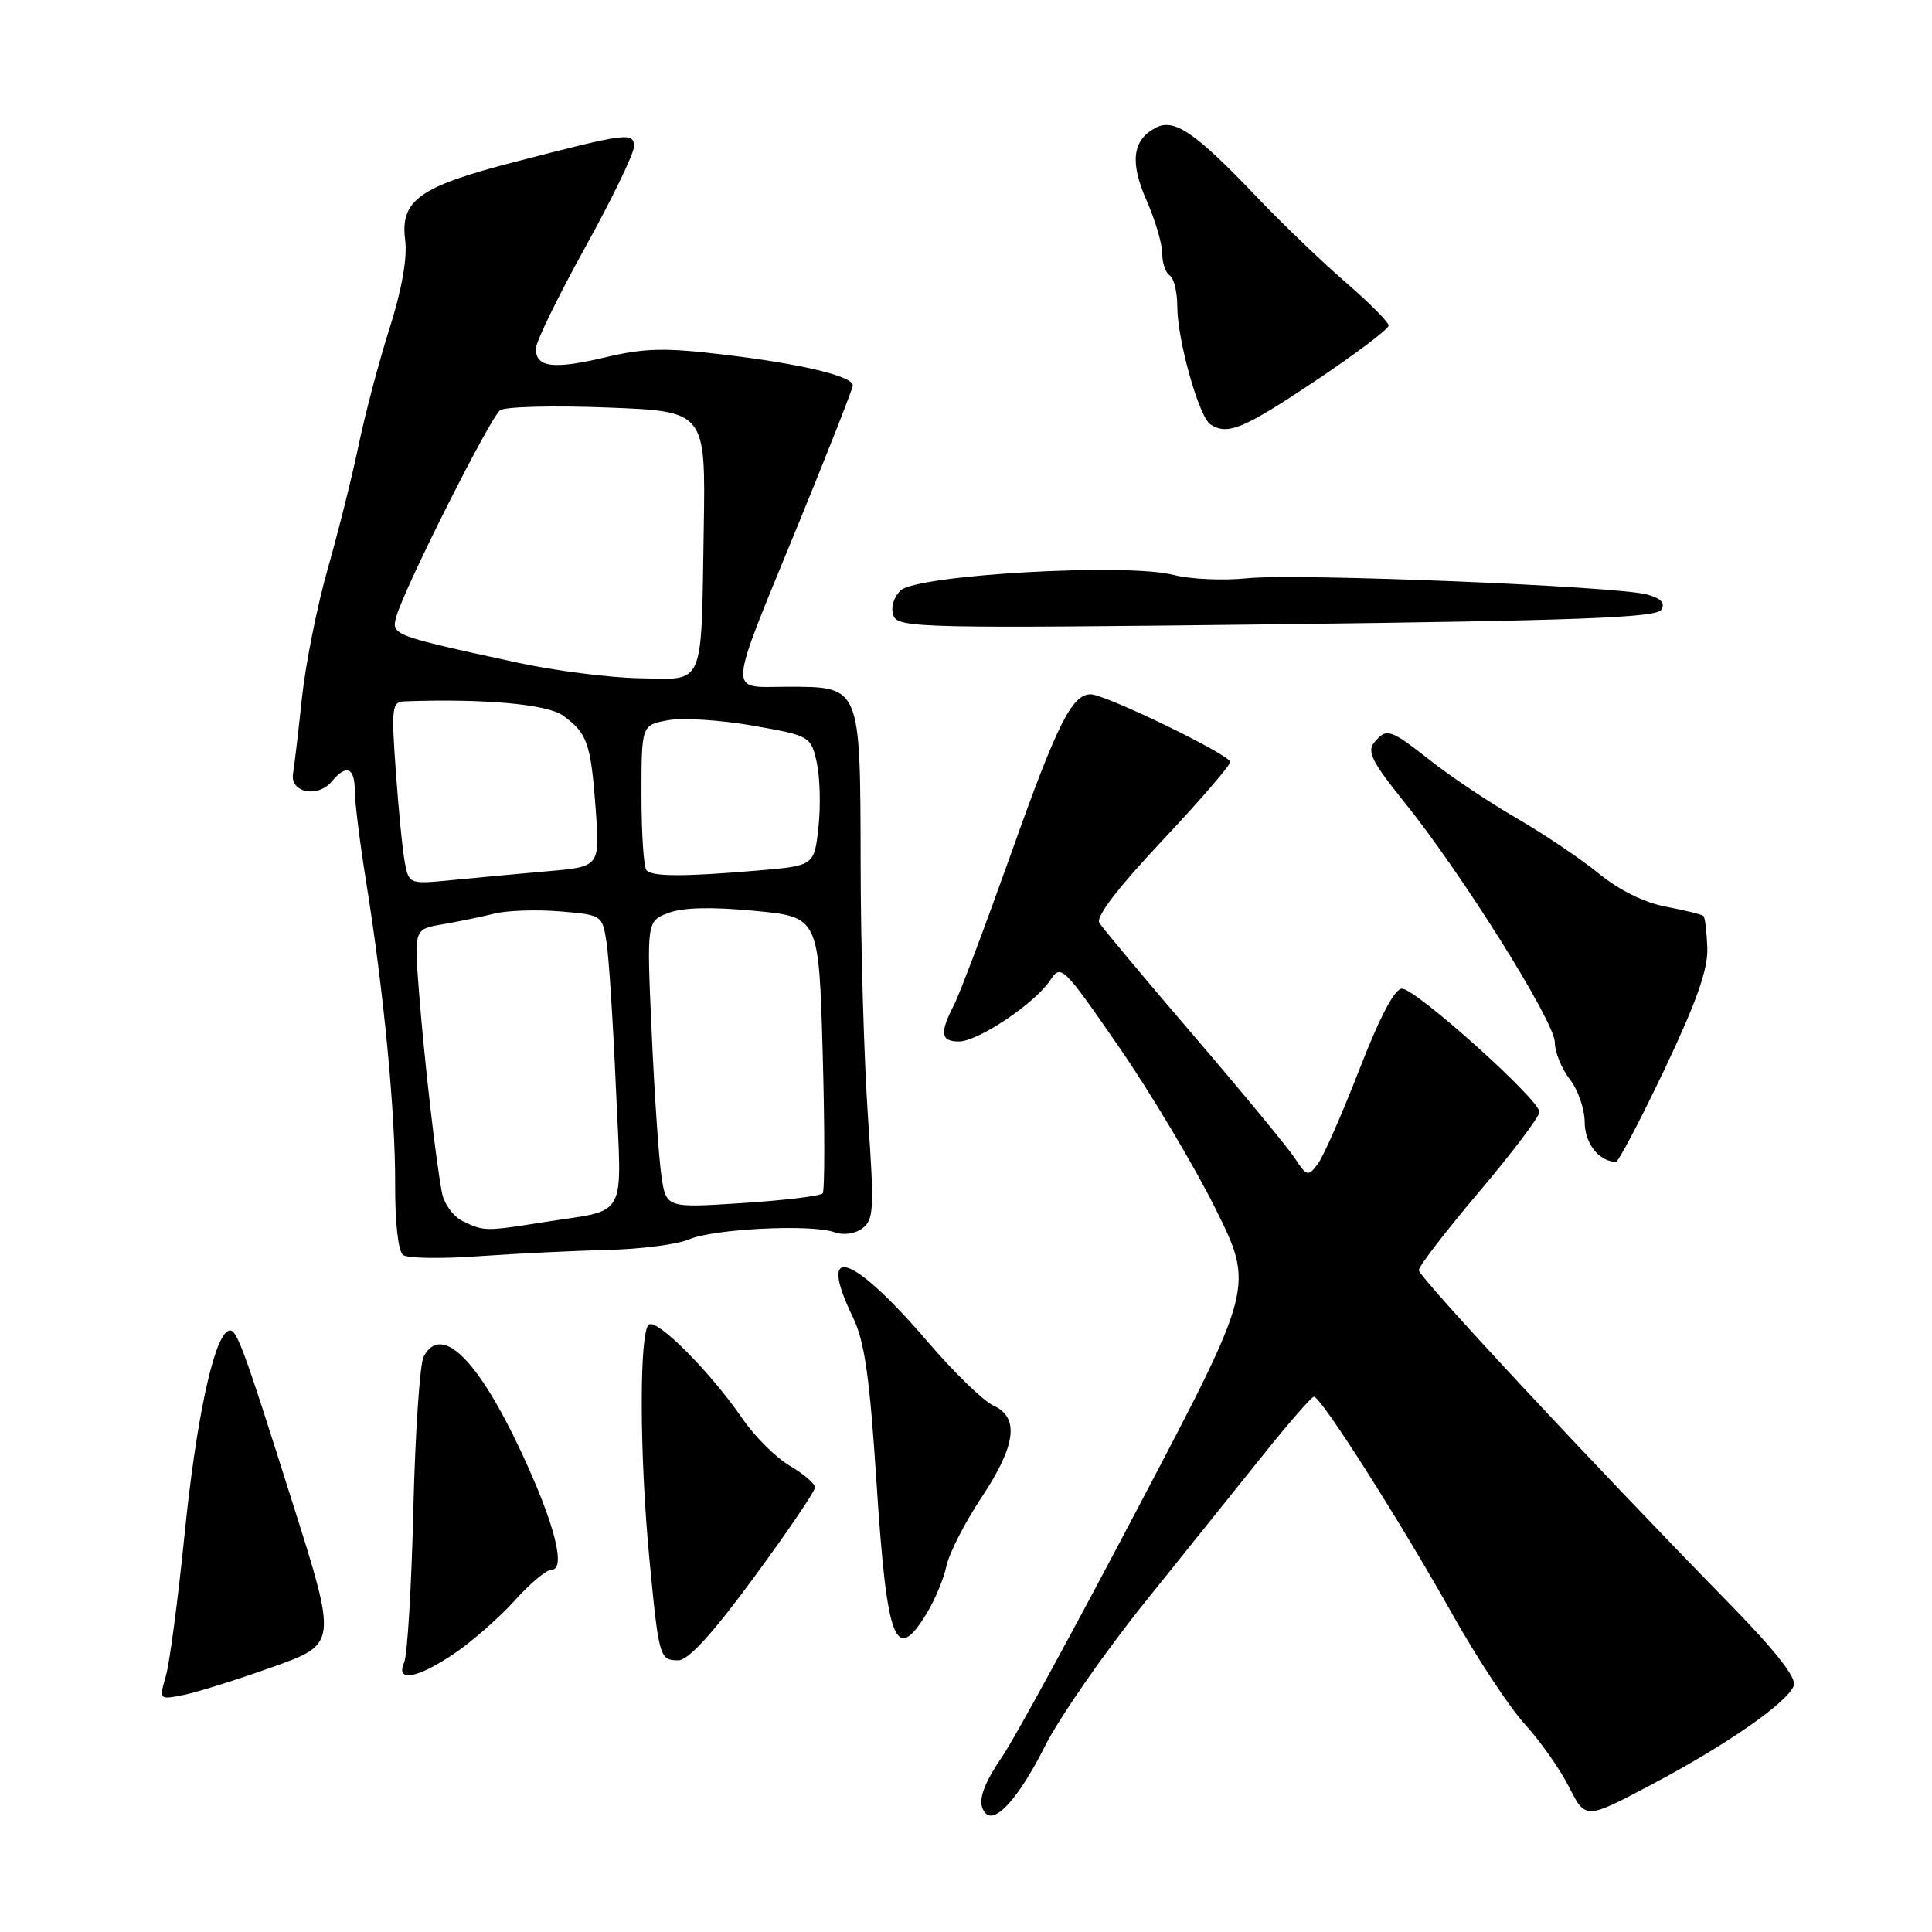 <?xml version="1.0" encoding="UTF-8" standalone="no"?>
<!DOCTYPE svg PUBLIC "-//W3C//DTD SVG 1.1//EN" "http://www.w3.org/Graphics/SVG/1.1/DTD/svg11.dtd" >
<svg xmlns="http://www.w3.org/2000/svg" xmlns:xlink="http://www.w3.org/1999/xlink" version="1.1" viewBox="0 0 256 256">
 <g >
 <path fill="currentColor"
d=" M 138.44 231.42 C 140.35 227.61 146.32 219.01 151.70 212.31 C 157.09 205.61 164.20 196.75 167.50 192.63 C 170.80 188.51 173.77 185.11 174.10 185.07 C 174.97 184.97 185.62 201.70 192.49 213.97 C 195.72 219.72 200.02 226.25 202.05 228.47 C 204.08 230.69 206.72 234.43 207.91 236.80 C 210.09 241.09 210.09 241.09 218.79 236.49 C 228.74 231.24 236.82 225.62 237.69 223.36 C 238.09 222.32 235.22 218.68 228.84 212.16 C 210.89 193.81 188.00 169.23 188.00 168.30 C 188.00 167.79 191.59 163.12 195.98 157.93 C 200.37 152.75 203.97 147.98 203.98 147.34 C 204.01 145.73 187.60 131.00 185.77 131.00 C 184.80 131.00 182.83 134.73 180.11 141.75 C 177.81 147.66 175.33 153.30 174.59 154.27 C 173.34 155.92 173.15 155.87 171.57 153.47 C 170.65 152.06 164.61 144.74 158.15 137.20 C 151.69 129.67 146.07 122.95 145.66 122.27 C 145.18 121.49 148.20 117.55 153.96 111.44 C 158.93 106.15 163.00 101.44 163.00 100.96 C 163.00 100.02 146.47 92.00 144.52 92.00 C 142.04 92.00 140.07 95.94 134.01 113.00 C 130.58 122.62 127.16 131.72 126.39 133.20 C 124.49 136.90 124.64 138.00 127.07 138.00 C 129.60 138.00 137.12 132.96 139.15 129.90 C 140.59 127.73 140.82 127.95 148.26 138.71 C 152.45 144.78 158.20 154.42 161.04 160.12 C 166.19 170.50 166.19 170.50 150.94 199.50 C 142.56 215.45 134.42 230.38 132.85 232.68 C 130.05 236.79 129.39 239.05 130.63 240.30 C 131.97 241.63 135.10 238.06 138.44 231.42 Z  M 36.09 220.90 C 44.69 217.84 44.69 217.84 38.78 199.17 C 31.85 177.27 31.26 175.72 30.14 176.41 C 28.25 177.58 25.97 188.35 24.47 203.20 C 23.60 211.84 22.48 220.33 21.98 222.07 C 21.07 225.23 21.08 225.23 24.29 224.60 C 26.05 224.25 31.37 222.59 36.09 220.90 Z  M 60.20 219.10 C 62.56 217.50 66.15 214.35 68.18 212.10 C 70.20 209.84 72.40 208.00 73.06 208.00 C 75.07 208.00 73.48 201.81 69.02 192.30 C 63.27 180.03 58.47 175.36 56.14 179.75 C 55.63 180.71 55.02 189.82 54.77 200.00 C 54.53 210.18 53.98 219.29 53.56 220.25 C 52.37 222.94 55.24 222.45 60.20 219.10 Z  M 99.92 208.99 C 104.36 202.94 108.00 197.59 108.00 197.09 C 108.00 196.60 106.49 195.31 104.65 194.22 C 102.81 193.14 100.00 190.34 98.40 188.01 C 94.20 181.88 87.16 174.78 86.00 175.50 C 84.69 176.31 84.72 192.72 86.05 206.58 C 87.30 219.65 87.40 220.00 89.88 220.00 C 91.21 220.00 94.43 216.46 99.92 208.99 Z  M 122.81 213.75 C 123.90 211.96 125.07 209.13 125.42 207.46 C 125.78 205.79 127.85 201.74 130.03 198.46 C 134.64 191.52 135.12 187.83 131.61 186.23 C 130.29 185.63 126.40 181.85 122.95 177.82 C 112.92 166.10 108.16 164.50 112.99 174.49 C 114.57 177.74 115.23 182.37 116.15 196.55 C 117.53 217.72 118.65 220.60 122.81 213.75 Z  M 80.50 165.62 C 84.90 165.52 89.76 164.89 91.31 164.22 C 94.55 162.82 107.52 162.18 110.55 163.27 C 111.77 163.71 113.29 163.50 114.28 162.75 C 115.79 161.63 115.86 160.15 115.01 148.00 C 114.50 140.57 114.05 125.54 114.04 114.58 C 113.99 90.71 114.11 91.00 104.23 91.00 C 96.37 91.00 96.23 92.75 105.90 69.16 C 109.80 59.63 113.00 51.49 113.00 51.07 C 113.00 49.85 106.20 48.22 96.00 47.00 C 88.11 46.05 85.43 46.11 80.16 47.36 C 73.31 48.98 71.00 48.69 71.00 46.20 C 71.00 45.32 73.92 39.32 77.50 32.85 C 81.08 26.39 84.00 20.35 84.00 19.43 C 84.00 17.47 83.17 17.58 68.00 21.51 C 55.54 24.74 53.00 26.56 53.69 31.83 C 53.99 34.17 53.24 38.41 51.62 43.50 C 50.22 47.90 48.37 54.88 47.52 59.00 C 46.66 63.12 44.82 70.50 43.42 75.39 C 42.03 80.28 40.50 87.93 40.02 92.39 C 39.55 96.85 39.01 101.40 38.83 102.50 C 38.41 105.03 42.10 105.78 43.96 103.55 C 45.88 101.23 47.00 101.67 47.01 104.75 C 47.01 106.26 47.70 111.78 48.54 117.00 C 50.86 131.44 52.40 147.55 52.36 157.00 C 52.34 162.01 52.77 165.83 53.41 166.30 C 54.01 166.74 58.55 166.81 63.50 166.45 C 68.45 166.10 76.10 165.73 80.50 165.62 Z  M 220.53 141.75 C 224.78 132.81 226.32 128.46 226.23 125.63 C 226.15 123.50 225.93 121.59 225.72 121.38 C 225.51 121.17 223.28 120.62 220.77 120.15 C 217.92 119.62 214.56 117.96 211.85 115.75 C 209.46 113.80 204.57 110.51 201.00 108.44 C 197.43 106.38 192.30 102.95 189.62 100.84 C 184.16 96.55 183.73 96.41 182.06 98.42 C 181.11 99.57 181.88 101.08 185.99 106.17 C 193.60 115.59 206.00 135.35 206.02 138.10 C 206.03 139.42 206.92 141.62 208.00 143.00 C 209.08 144.38 209.97 146.94 209.98 148.70 C 210.00 151.51 211.83 153.85 214.10 153.97 C 214.43 153.99 217.32 148.49 220.53 141.75 Z  M 220.12 80.81 C 220.69 79.90 220.11 79.28 218.23 78.77 C 214.10 77.66 171.84 75.94 165.30 76.62 C 162.11 76.95 157.70 76.75 155.50 76.18 C 149.36 74.57 121.40 76.17 119.32 78.25 C 118.38 79.19 118.00 80.55 118.39 81.58 C 119.02 83.21 122.19 83.28 169.19 82.72 C 208.86 82.24 219.48 81.84 220.12 80.81 Z  M 174.26 50.49 C 179.62 46.90 184.00 43.60 184.00 43.14 C 184.00 42.69 181.44 40.11 178.31 37.41 C 175.19 34.71 169.90 29.64 166.57 26.14 C 158.32 17.48 155.58 15.62 153.09 16.95 C 150.04 18.58 149.69 21.51 151.94 26.60 C 153.07 29.16 154.00 32.30 154.00 33.57 C 154.00 34.84 154.45 36.16 155.00 36.50 C 155.55 36.84 156.00 38.71 156.00 40.66 C 156.00 45.03 158.87 55.24 160.38 56.23 C 162.65 57.72 164.72 56.86 174.26 50.49 Z  M 61.30 161.80 C 60.09 161.22 58.87 159.56 58.58 158.12 C 57.78 154.08 56.21 140.40 55.51 131.31 C 54.87 123.11 54.87 123.11 58.69 122.47 C 60.78 122.11 63.85 121.47 65.51 121.06 C 67.16 120.64 71.06 120.51 74.16 120.76 C 79.77 121.23 79.81 121.25 80.37 124.87 C 80.68 126.86 81.24 135.54 81.61 144.14 C 82.39 162.00 83.39 160.15 72.00 161.95 C 64.31 163.17 64.13 163.17 61.30 161.80 Z  M 87.64 155.79 C 87.29 153.43 86.71 144.88 86.35 136.78 C 85.69 122.07 85.69 122.07 88.57 120.97 C 90.49 120.24 94.30 120.15 99.97 120.69 C 108.50 121.50 108.50 121.50 109.01 139.50 C 109.29 149.40 109.29 157.78 109.01 158.13 C 108.73 158.47 103.95 159.05 98.39 159.41 C 88.27 160.07 88.27 160.07 87.64 155.79 Z  M 53.65 114.34 C 53.35 112.78 52.81 107.34 52.45 102.25 C 51.84 93.68 51.92 92.99 53.64 92.93 C 64.10 92.55 72.54 93.31 74.61 94.82 C 77.83 97.17 78.28 98.45 78.93 107.17 C 79.50 114.85 79.50 114.85 72.50 115.45 C 68.65 115.79 62.96 116.31 59.85 116.62 C 54.27 117.17 54.19 117.14 53.65 114.34 Z  M 85.67 115.33 C 85.30 114.97 85.00 110.49 85.00 105.38 C 85.00 96.09 85.00 96.09 88.48 95.44 C 90.39 95.08 95.44 95.40 99.69 96.14 C 107.34 97.49 107.43 97.54 108.22 101.00 C 108.65 102.92 108.76 106.80 108.45 109.61 C 107.89 114.72 107.89 114.72 100.29 115.36 C 90.60 116.18 86.50 116.17 85.67 115.33 Z  M 68.50 87.79 C 51.93 84.19 51.83 84.15 52.52 81.69 C 53.57 77.92 64.98 55.26 66.27 54.36 C 66.95 53.88 73.35 53.72 80.50 54.00 C 93.50 54.50 93.50 54.50 93.25 70.00 C 92.90 91.40 93.48 90.03 84.73 89.87 C 80.75 89.80 73.45 88.87 68.50 87.79 Z "/>
</g>
</svg>